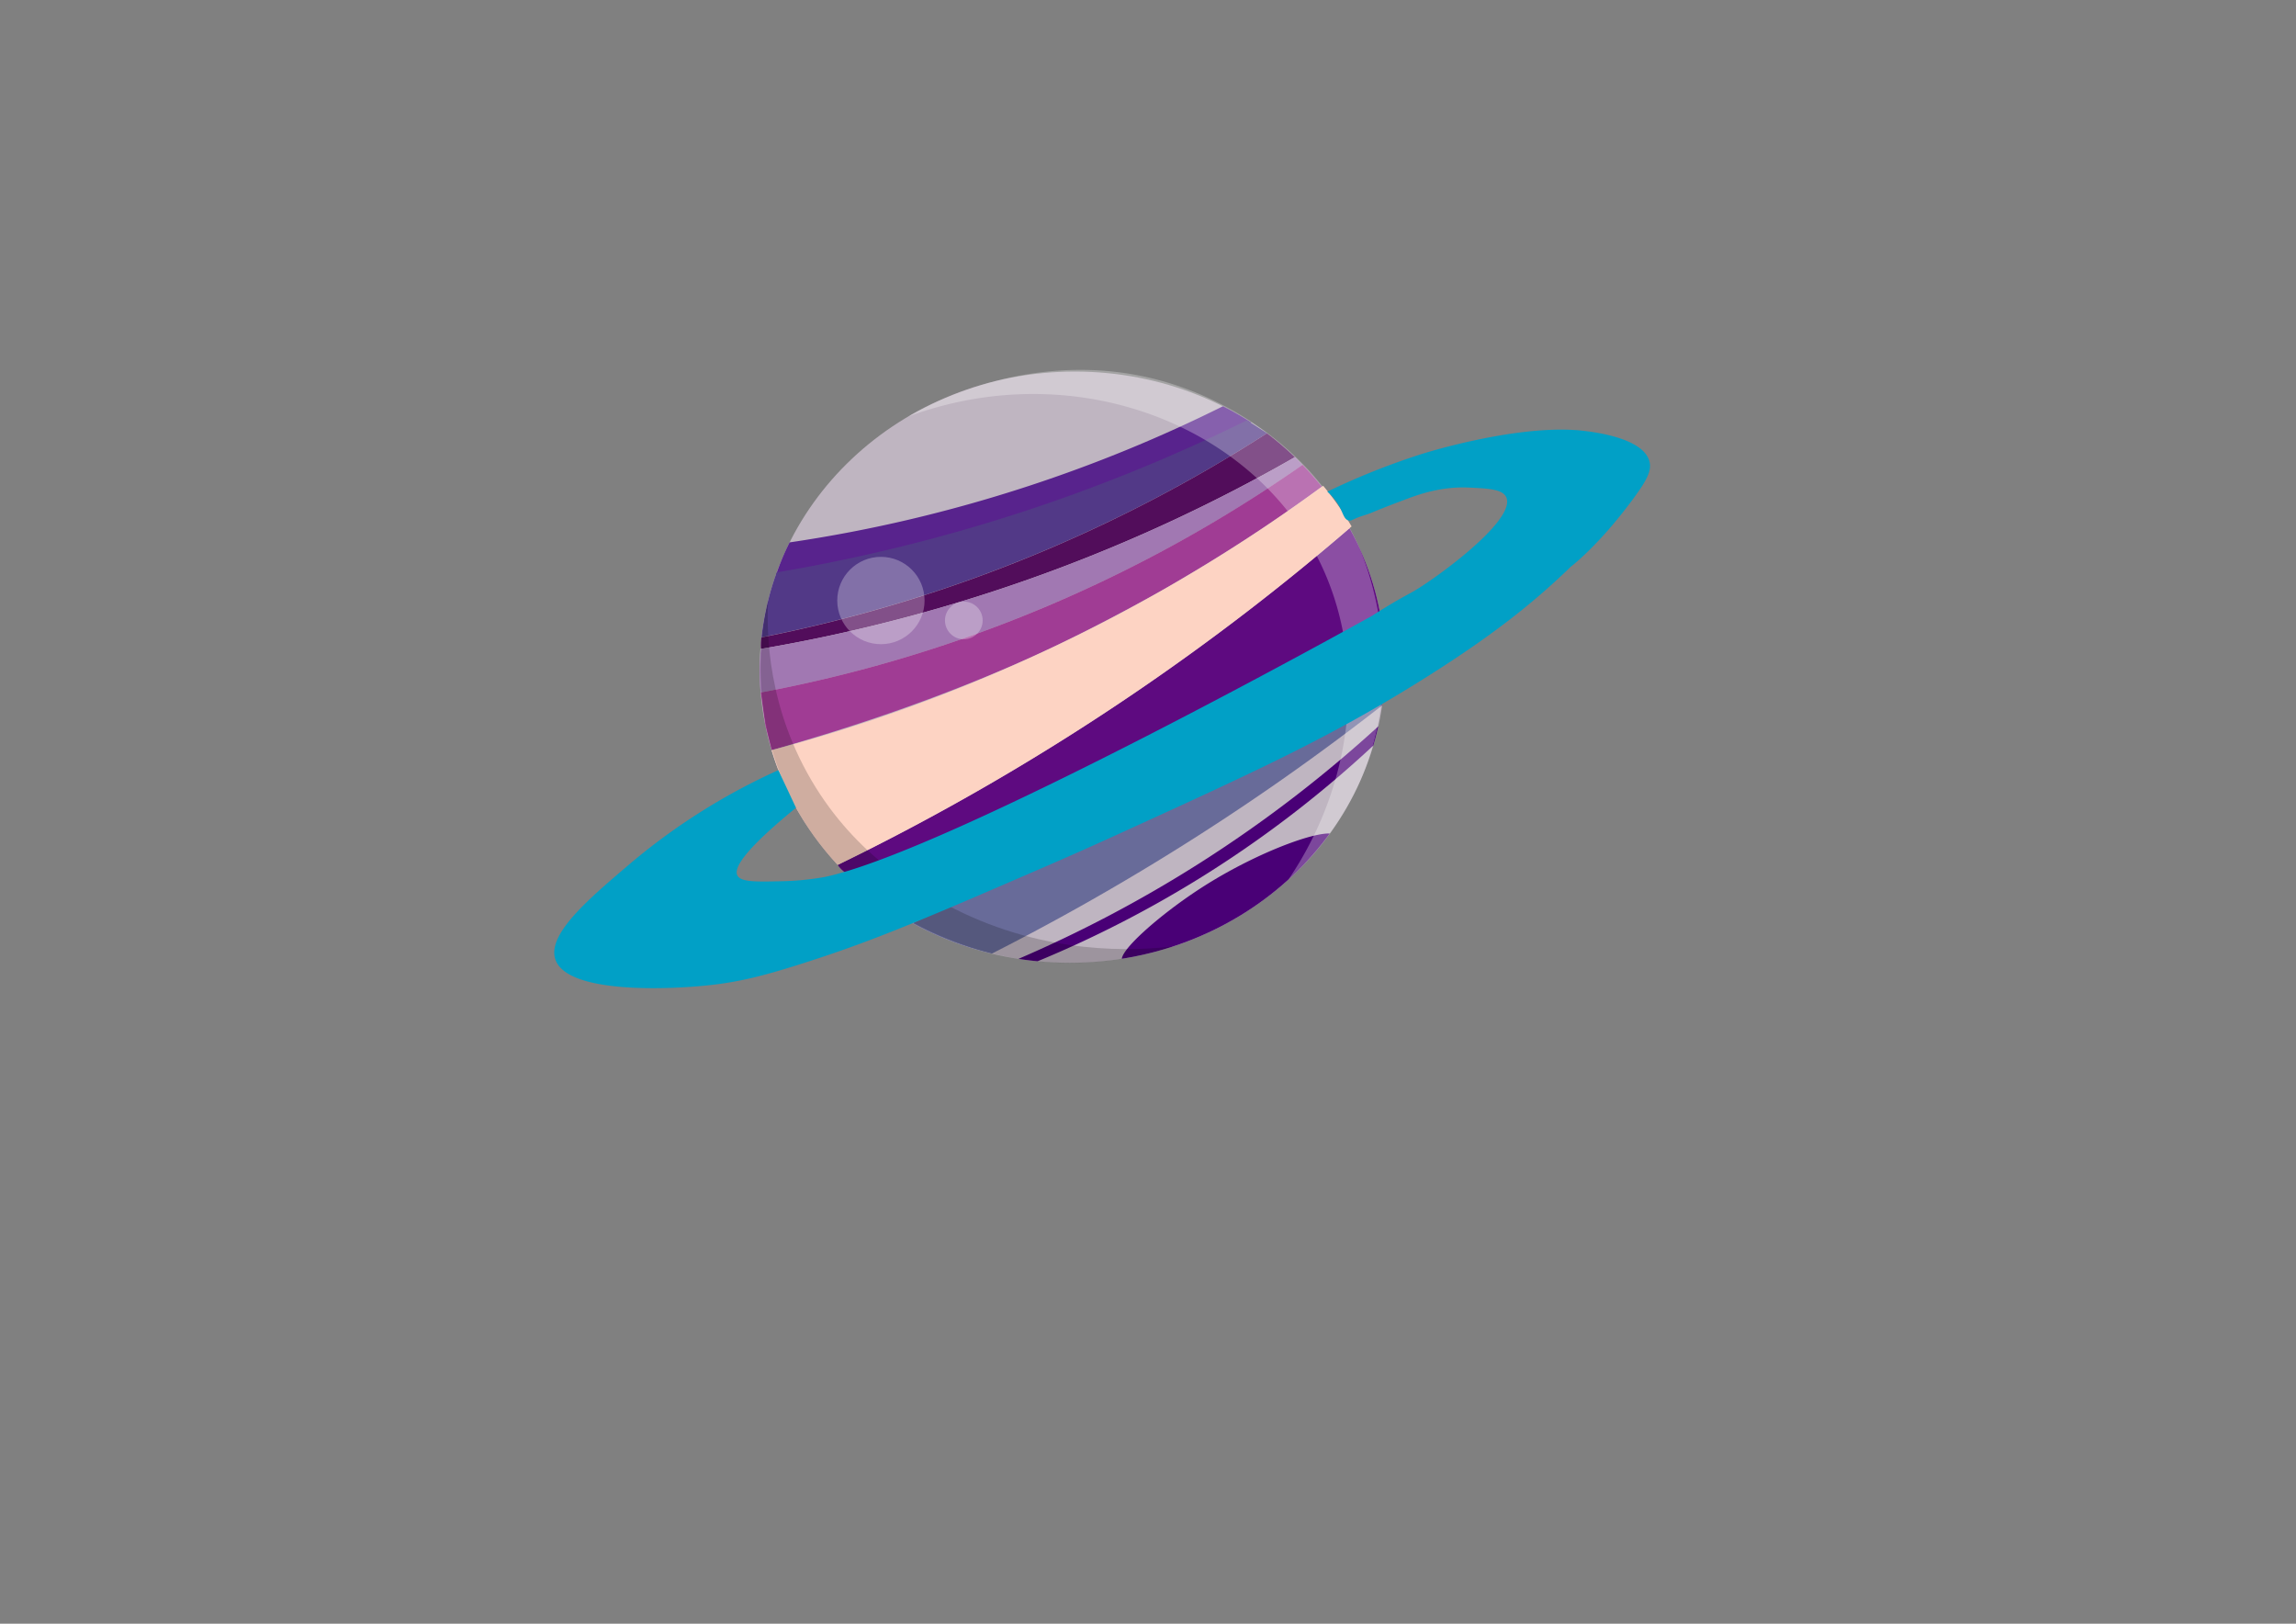 <svg id="Layer_1" data-name="Layer 1" xmlns="http://www.w3.org/2000/svg" xmlns:xlink="http://www.w3.org/1999/xlink" viewBox="0 0 841.89 595.28"><rect x="0" y="0" width="841.89" height="595.28" fill="#808080" stroke="none"/><defs><style>.cls-1{fill:none;}.cls-2{clip-path:url(#clip-path);}.cls-3{fill:#bfb5c1;}.cls-4{fill:#5e0a80;}.cls-5{fill:#58238d;}.cls-6{fill:#523987;}.cls-7{fill:#520d5b;}.cls-8{fill:#a178b2;}.cls-9{fill:#a03c94;}.cls-10{fill:#686b99;}.cls-11{fill:#490076;}.cls-12{fill:#fff;opacity:0.28;}.cls-13{fill:#fdd3c3;}.cls-14{opacity:0.18;}.cls-15{fill:#01a0c6;}</style><clipPath id="clip-path"><ellipse class="cls-1" cx="392.25" cy="243.92" rx="115.58" ry="109.06"/></clipPath></defs><title>saturno</title><g class="cls-2"><ellipse class="cls-3" cx="394.14" cy="245.28" rx="115.58" ry="109.06"/><path class="cls-4" d="M307.16,317.1a872,872,0,0,0,109.76-63.64A870.6,870.6,0,0,0,495.6,193a96.54,96.54,0,0,1,11.83,31.91,443.94,443.94,0,0,1-48,28c-18.64,9.36-19.16,8-37,16.63-19.83,9.64-47.73,24.25-75.75,40.91-7.21,4.29-27.33,16.41-37.05,9.25A10.61,10.61,0,0,1,307.16,317.1Z"/><path class="cls-5" d="M289.53,198.85c-.89,1.76-1.79,3.67-2.65,5.73s-1.64,4.13-2.28,6a679.14,679.14,0,0,0,96.46-24.4,679.32,679.32,0,0,0,77.73-31.32c-1.66-1.07-3.42-2.15-5.31-3.22-1.73-1-3.43-1.89-5.06-2.7a528.2,528.2,0,0,1-71.17,29.21A527.93,527.93,0,0,1,289.53,198.85Z"/><path class="cls-6" d="M284.8,209.85a100,100,0,0,0-3.15,10.3,103.25,103.25,0,0,0-2.44,13.5,535,535,0,0,0,100.48-30.42,535.79,535.79,0,0,0,84.9-44.4l-7.33-4.76A626.61,626.61,0,0,1,373.87,188,628.05,628.05,0,0,1,284.8,209.85Z"/><path class="cls-7" d="M279,237.9A594.44,594.44,0,0,0,385.1,209.53a594.6,594.6,0,0,0,89.7-41.94c-1.09-1.17-2.31-2.39-3.66-3.61a59.66,59.66,0,0,0-6.55-5.15,535.42,535.42,0,0,1-81.47,43,535.25,535.25,0,0,1-103.91,31.86,17.57,17.57,0,0,0-.23,2.25A16.13,16.13,0,0,0,279,237.9Z"/><path class="cls-8" d="M278.92,253.89A510.81,510.81,0,0,0,393.68,218,510.45,510.45,0,0,0,478,170.19l-3.15-2.6a594.41,594.41,0,0,1-81.56,38.86A594.61,594.61,0,0,1,279,237.9c-.25,2.26-.42,4.73-.46,7.38A74.3,74.3,0,0,0,278.92,253.89Z"/><path class="cls-9" d="M280.65,266q1.13,4.51,2.27,9c19.84-5.55,61.48-18.05,103-37.7,20.3-9.61,38.54-20,40.6-21.14,10.43-6,22.62-13.31,35.94-22.2,9-6,16.63-11.44,22.73-15.92-1.11-1.32-2.28-2.67-3.53-4s-2.49-2.66-3.7-3.87a511,511,0,0,1-94,52.06,510.31,510.31,0,0,1-105,31.64Q279.77,260,280.65,266Z"/><path class="cls-10" d="M334.31,338.61l174.77-81.78a875,875,0,0,1-81.63,57c-22.52,13.9-44.29,25.93-64.91,36.36a118.61,118.61,0,0,1-28.23-11.61Z"/><path class="cls-11" d="M371.69,352.29A471.84,471.84,0,0,0,440,316.37a472.26,472.26,0,0,0,68.07-52.55c-.22.81-.43,1.66-.63,2.53-.32,1.41-.58,2.77-.79,4.07a411.59,411.59,0,0,1-63.09,49.25,411,411,0,0,1-65.3,33.65Z"/><path class="cls-11" d="M411.48,352.4c.93,1.56,5.67.23,14.48-2.24a124.39,124.39,0,0,0,30.6-13.07,128.94,128.94,0,0,0,16.59-12.21c7.68-6.63,18.26-15.76,16.71-18.45-2.17-3.76-28,5.15-49.81,19.35C425.37,335.31,409.54,349.14,411.48,352.4Z"/></g><path class="cls-12" d="M482.26,202.74c19.39,36.33,15.18,82.73-9.79,119.69a105.13,105.13,0,0,0,25.66-34.72c19.45-42.81,1.93-83.31-.13-87.88-17.1-37.82-50.69-52.77-63.53-57.47C383.71,123.78,339.3,149,333,152.72,392.62,130.69,456.5,154.46,482.26,202.74Z"/><path class="cls-13" d="M282.92,275.05a107,107,0,0,0,24.24,42.05,871.74,871.74,0,0,0,96.8-55A871,871,0,0,0,495.6,193c-1.07-1.83-2.23-3.71-3.51-5.64a109.6,109.6,0,0,0-6.91-9.27A603.64,603.64,0,0,1,400,230.46,603.13,603.13,0,0,1,282.92,275.05Z"/><path class="cls-14" d="M281.65,220.15c-.57,11.07-.54,39.75,17.52,68.64,16.78,26.85,39.72,38.81,50.68,44.34,34,17.16,66.07,15.49,80.36,13.83-9.84,3.26-41.32,12.29-77.64-.81-10.14-3.65-41.82-15.64-60.7-50S279.7,228.61,281.65,220.15Z"/><path class="cls-15" d="M291.87,296.14C272.46,312,269,318.37,270.4,321c1.29,2.41,6.94,2.28,15.83,2.08a100.8,100.8,0,0,0,16.11-1.55c46.36-9.66,200.86-95.82,200.86-95.82h0c5.1-3.3,9.06-5.58,11.53-6.95,1.42-.79,2.4-1.32,2.72-1.49,7.44-4,38.81-26.47,34.84-35-1.37-2.94-6.49-3.18-13.73-3.52-10.21-.48-18.61,2.64-22.7,4.16-8.73,3.25-12.8,5-12.8,5-2,.85-4.17,1.31-6.15,2.23-1.06.5-1.66.85-2.43.67-1.56-.36-2-2.47-3.16-4.75a19.6,19.6,0,0,0-4.62-5.81,265.39,265.39,0,0,1,34.62-13.81s32.82-10.46,56.77-8.74c.45,0,1,.08,1.65.15,3.8.41,22.79,2.45,25.08,11.35.82,3.22-.73,6.55-5.81,13.46-12.9,17.54-23,25.07-23,25.07-14.26,13.83-29.92,26.11-54.9,41.71-33.82,21.12-61.07,33.55-111.91,56.75-14.71,6.71-25,11.16-45.67,20.06C326.71,342.2,312,347.51,294.94,353c-14.59,4.67-23.76,7-34.84,8.18-15.9,1.74-52.4,3.05-56.48-9.5-3-9.19,12.08-22,27.18-34.84a232,232,0,0,1,54.6-34.49Q288.64,289.23,291.87,296.14Z"/><circle class="cls-12" cx="323.01" cy="220.16" r="16.01"/><circle class="cls-12" cx="353.41" cy="227.46" r="6.91"/></svg>